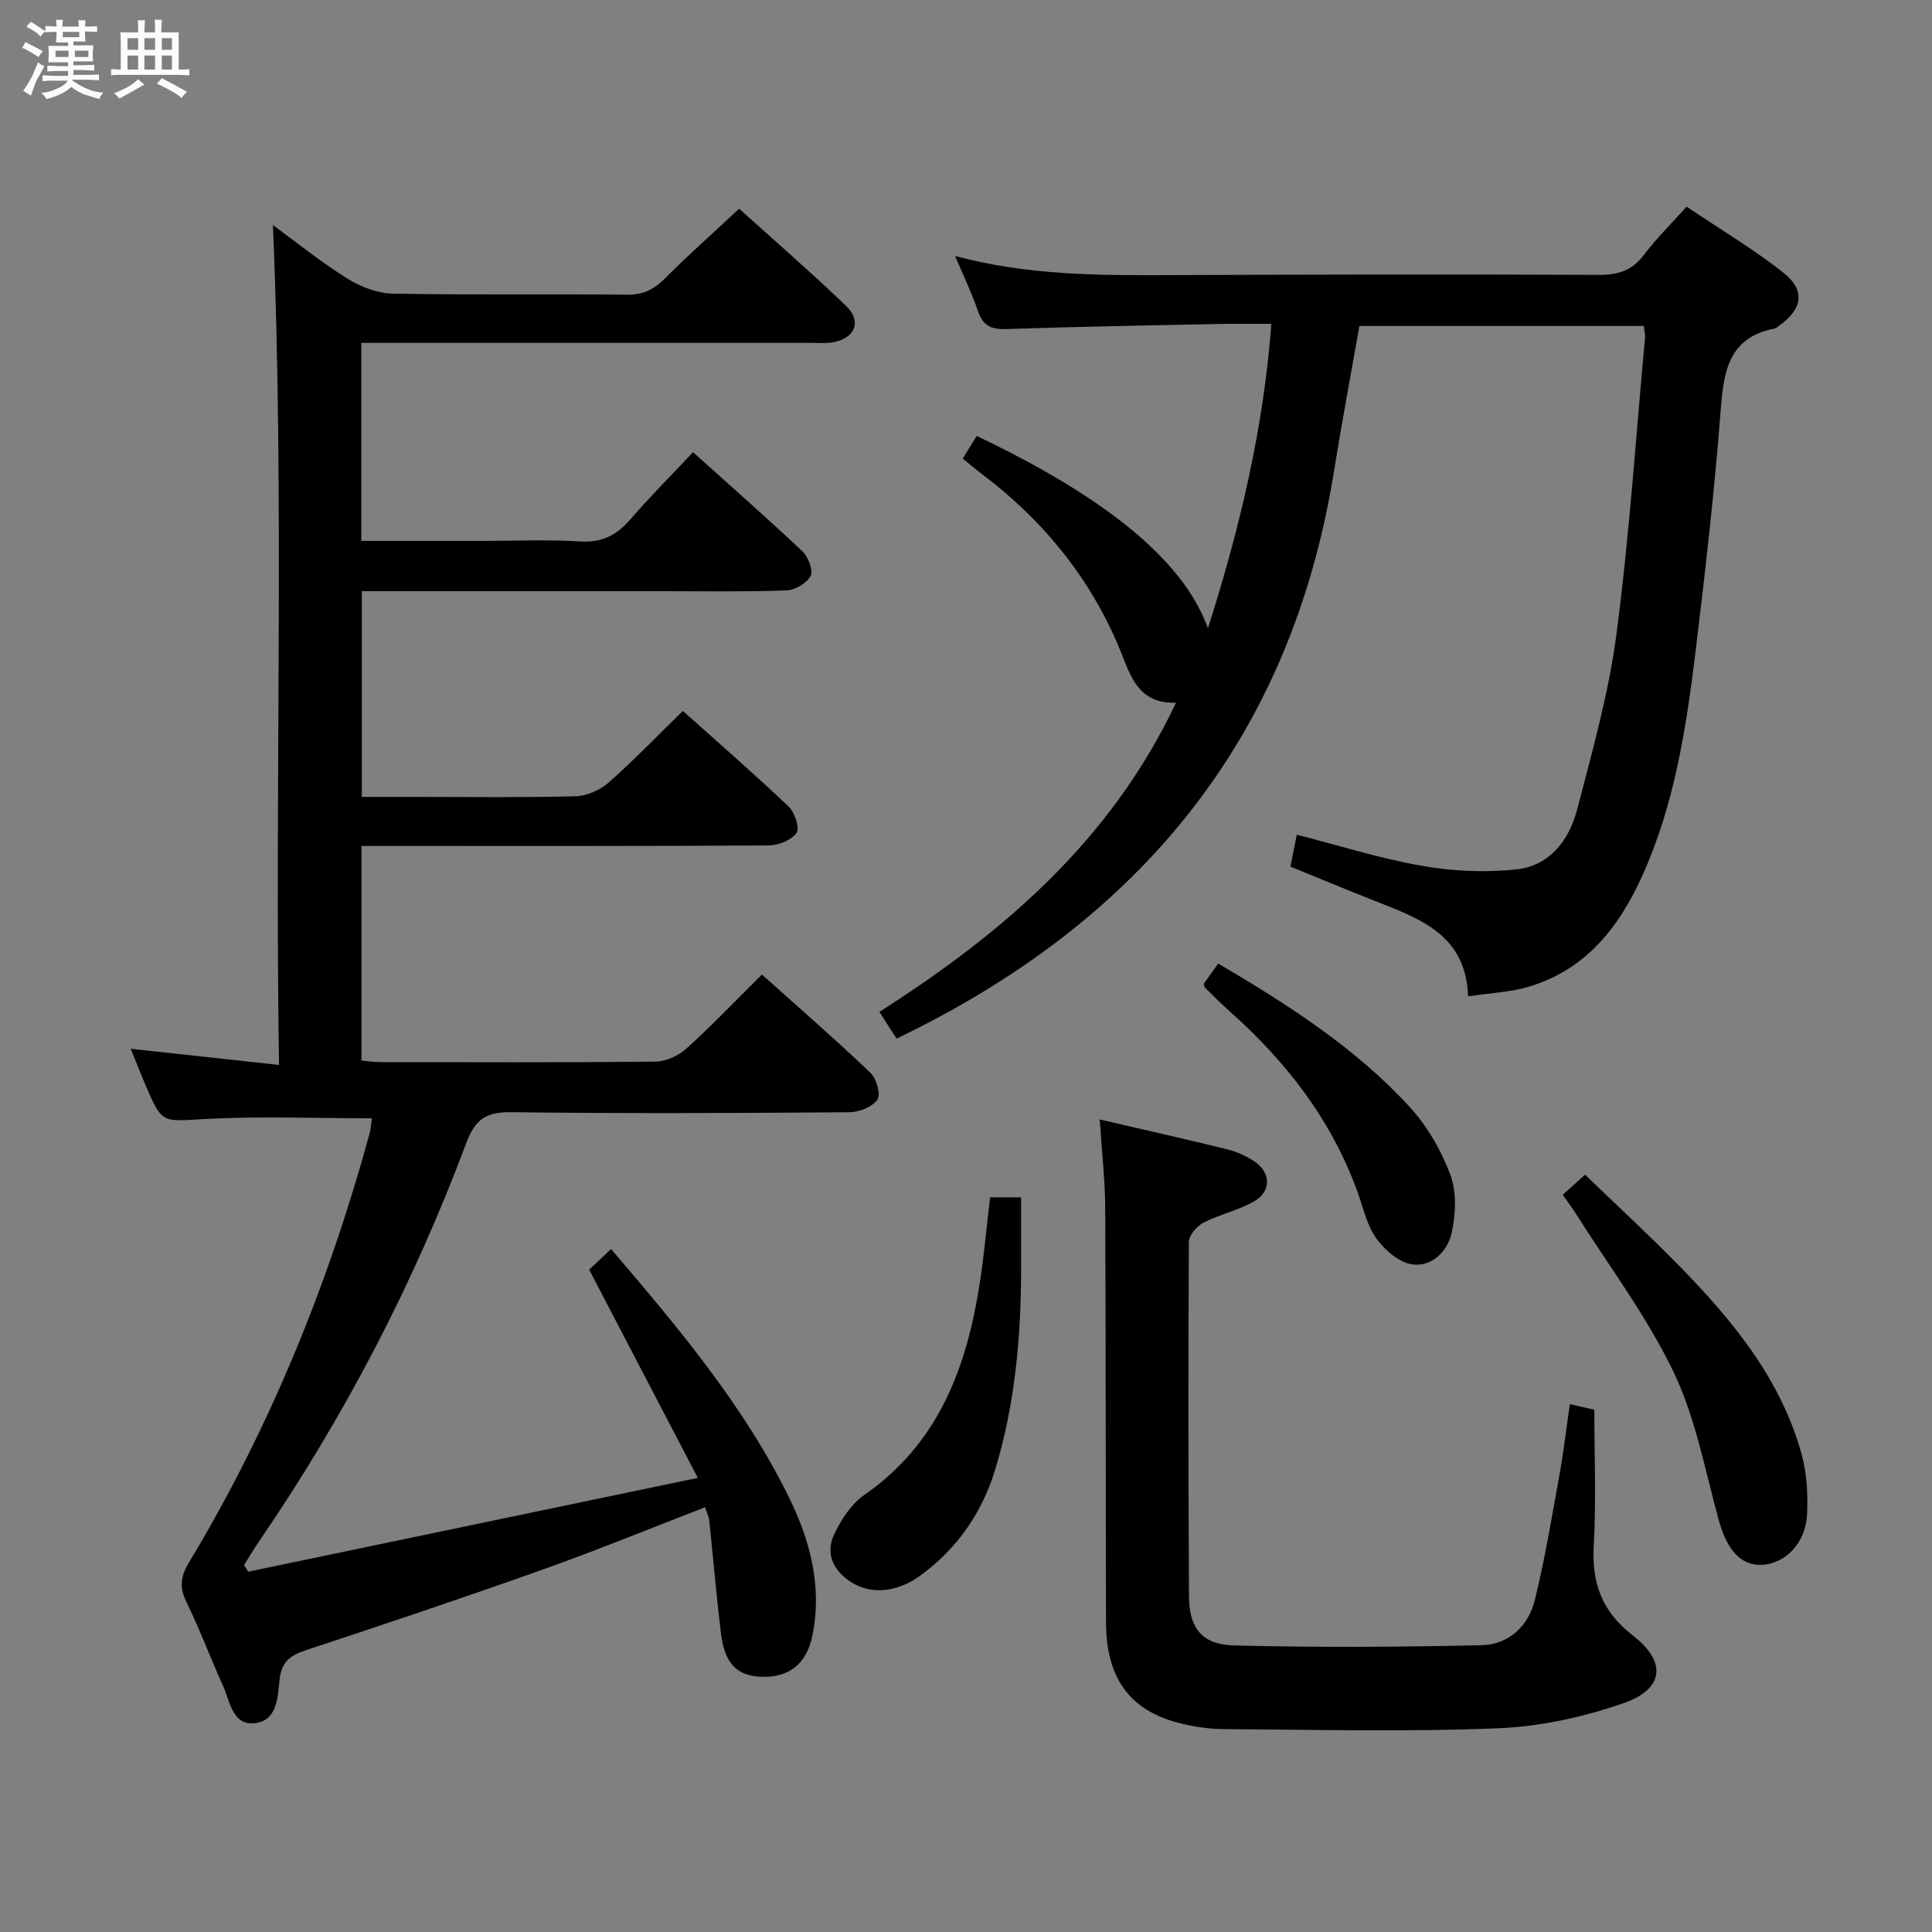 <svg enable-background="new 0 0 400 400" viewBox="0 0 400 400" xmlns="http://www.w3.org/2000/svg"><rect x="0" y="0" width="400" height="400" fill="#808080" stroke="none"/><path d="m6.8 9.5c.6.3 1.3.7 2.1 1.1-.4.4-.7.8-.9 1.2-.7-.4-1.3-.8-1.8-1.1s-1.1-.6-1.6-.8c.2-.4.5-.8.7-1.2.4.2.8.5 1.5.8zm.9 6.9c-.3.6-.5 1.1-.7 1.7s-.4 1.1-.6 1.7c-.6-.4-1.1-.7-1.6-1 .7-1 1.2-1.8 1.5-2.4.3-.5.6-1.1.8-1.7.3-.6.5-1.2.8-1.8.3.3.8.6 1.3.8-.7 1.3-1.2 2.2-1.5 2.7zm.1-11c.4.3 1 .7 1.7 1.1-.5.2-.8.6-1.1 1.1-.5-.6-1-1-1.4-1.2s-.9-.6-1.5-.8c.2-.4.5-.7.9-1.1.5.3.9.6 1.4.9zm10.5 13.1c1 .4 2 .6 3.1.7-.4.4-.7.8-.8 1.3-.9-.2-1.9-.6-3-.9-1-.4-2-.9-2.8-1.6-.5.4-1.1.9-1.9 1.3s-1.9.9-3.3 1.2c-.1-.3-.5-.8-1.1-1.3 1 0 2.1-.3 3.2-.8 1.2-.5 1.9-1 2.3-1.7h-3.2c-.4 0-1 0-2 .1v-1.2c1 0 1.7.1 2 .1h3.3v-1h-2.3c-.2 0-.9 0-2 .1v-1.2c1.2 0 1.9.1 2 .1h2.3v-.8h-4.1c0-.7.1-1.2.1-1.6 0-.5 0-1.1-.1-1.8h4.1v-.7h-2.5c0-.6.1-1.1.1-1.6v-.6h-.5c-.4 0-1 0-1.8.1v-1.3c1.2 0 1.9.1 2.1.1h.2c0-.3 0-.8-.1-1.4h1.4c0 .6-.1 1-.1 1.4h3.4c0-.4 0-.8-.1-1.3h1.5c0 .4-.1.9-.1 1.3.7 0 1.5 0 2.5-.1v1.2c-1 0-1.8-.1-2.5-.1v.6c0 .3 0 .8.1 1.5h-2.5v.8h4.1c0 .7-.1 1.3-.1 1.8s0 1 .1 1.5h-4.1v.8h1.4c.8 0 1.8 0 2.9-.1v1.2c-1 0-1.9-.1-2.8-.1h-1.5v1h3.2c.3 0 1 0 2.1-.1v1.2c-1.1 0-1.8-.1-2.1-.1h-3.4l-.1.1c1.4 1 2.4 1.5 3.4 1.9zm-4.1-6.7v-1.3h-2.7v1.3zm2.2-4.1v-1.1h-3.4v1.1zm1.9 4.1v-1.3h-2.8v1.3z" fill="#fafbfc"/><path d="m37 6.7v2.3 5.4c1 0 1.8 0 2.2-.1v1.3c-.6 0-1.5-.1-2.5-.1h-11.9c-.7 0-1.3 0-1.8.1v-1.3c.5 0 1.1.1 2 .1v-5.2c0-1 0-1.8-.1-2.5h3.7c0-1.3 0-2.1-.1-2.5h1.5c0 .4-.1 1.3-.1 2.5h2.2c0-1.2 0-2.1-.1-2.6h1.5c0 .4-.1 1.3-.1 2.6zm-12.3 13.7c-.3-.4-.7-.8-1.1-1.1 1.1-.4 2.1-.9 2.9-1.3.8-.5 1.5-1 2.1-1.6.4.4.9.8 1.3 1.1-2.5 1.4-4.2 2.4-5.2 2.9zm3.9-10.1v-2.4h-2.2v2.4zm0 4.1v-2.9h-2.2v2.9zm3.5-4.1v-2.4h-2.2v2.4zm0 4.1v-2.9h-2.2v2.9zm.4 2.9 1-1.1c.6.3 1.4.7 2.5 1.3s2 1.1 2.7 1.5c-.4.4-.8.8-1.1 1.3-.8-.8-2.5-1.7-5.1-3zm3.1-7v-2.4h-2.1v2.4zm0 4.1v-2.9h-2.1v2.9z" fill="#fafbfc"/><g fill="#000001"><path d="m51.4 325.4c30.47-6.36 60.95-12.72 93.07-19.42-7.88-15.11-15.06-28.87-22.49-43.11 1.14-1.07 2.67-2.51 4.54-4.27 13.93 16.32 27.57 32.48 36.93 51.62 4.33 8.86 6.82 18.42 4.73 28.49-1.2 5.81-4.85 8.63-10.49 8.45-5.13-.17-7.67-2.72-8.44-9.1-.94-7.74-1.59-15.51-2.41-23.27-.08-.78-.47-1.52-.86-2.73-11.35 4.38-22.37 8.9-33.58 12.89-16.27 5.79-32.65 11.28-49.04 16.7-3.19 1.05-5.03 2.3-5.46 5.99-.42 3.58-.39 8.64-5.18 9.13-4.62.48-5.08-4.48-6.51-7.66-2.6-5.75-4.81-11.68-7.57-17.34-1.48-3.03-1.33-5.25.43-8.18 16.74-27.79 28.86-57.55 37.42-88.8.33-1.22.38-2.52.49-3.26-11.69 0-23.14-.47-34.53.15-8.88.48-8.86 1.08-12.28-6.92-1.04-2.43-2-4.9-3.1-7.62 10.11 1.1 19.94 2.17 30.7 3.34-.93-58.57 1.17-116.27-1.26-173.88 4.52 3.3 9.73 7.51 15.36 11.05 2.76 1.73 6.27 3.08 9.48 3.14 16.16.31 32.32.05 48.48.22 3.3.04 5.54-1.05 7.81-3.33 4.8-4.83 9.91-9.35 15.39-14.47 6.99 6.31 14.74 13.03 22.13 20.12 3.3 3.16 1.93 6.62-2.56 7.51-1.45.29-2.99.15-4.48.15-29.16.01-58.32 0-87.48 0-1.82 0-3.64 0-5.84 0v41h24.49c7 0 14.02-.31 20.99.11 4.51.27 7.48-1.39 10.28-4.63 4.01-4.65 8.37-9 12.93-13.85 7.69 6.92 15.29 13.59 22.63 20.52 1.21 1.15 2.3 3.94 1.72 5.09-.77 1.51-3.23 2.94-5.01 3.01-8.49.31-16.99.16-25.49.16-20.65 0-41.3 0-62.43 0v42.59h10.72c11.16 0 22.33.16 33.49-.13 2.33-.06 5.07-1.24 6.84-2.8 5.23-4.6 10.06-9.64 15.42-14.87 7.22 6.46 14.72 12.99 21.93 19.83 1.26 1.19 2.3 4.46 1.6 5.44-1.08 1.5-3.76 2.57-5.77 2.58-25.99.16-51.99.11-77.98.11-1.98 0-3.96 0-6.33 0v44.43c1.31.11 2.58.32 3.84.32 19 .02 37.99.1 56.98-.1 2.17-.02 4.77-1.18 6.41-2.66 5.3-4.79 10.25-9.98 15.69-15.37 7.51 6.73 15.14 13.36 22.46 20.33 1.25 1.19 2.19 4.5 1.45 5.56-1.05 1.52-3.78 2.61-5.81 2.62-23.33.18-46.66.28-69.98-.01-5.12-.06-7.44 1.35-9.3 6.3-10.94 29.23-25.27 56.76-42.92 82.53-1.1 1.61-2.09 3.29-3.13 4.94.28.46.58.91.88 1.36z"/><path d="m185.62 215.03c-1.3-2.03-2.37-3.69-3.55-5.53 25.45-16.25 47.87-35.34 61.41-64.01-7.03.18-9-4.32-10.96-9.37-6-15.43-15.95-27.93-29.13-37.9-1.3-.98-2.55-2.05-4.07-3.28 1.05-1.7 1.98-3.2 2.9-4.68 18.74 8.95 41.69 22.36 47.87 39.83 6.7-21.11 11.5-41.37 13.13-63.03-3.95 0-7.4-.06-10.85.01-14.64.31-29.29.55-43.92 1.06-3.12.11-4.9-.6-5.95-3.67-1.25-3.68-2.96-7.2-4.76-11.46 15.18 4.06 29.94 4.02 44.72 3.96 29.49-.13 58.99-.18 88.48-.05 4 .02 6.93-.83 9.4-4.12 2.48-3.31 5.47-6.23 8.85-10 6.79 4.57 13.77 8.71 20.09 13.71 4.61 3.65 3.88 7.56-1.01 10.98-.27.19-.53.48-.83.54-9.45 1.81-10.56 8.68-11.18 16.78-1.28 16.72-3.19 33.4-5.21 50.06-1.92 15.83-4.35 31.61-10.98 46.34-4.87 10.83-11.84 19.7-23.81 23.16-3.76 1.09-7.79 1.24-12.32 1.92-.37-12.6-9.81-16.03-19.07-19.67-5.86-2.3-11.67-4.73-17.7-7.18.42-2.13.8-4.02 1.31-6.61 8.81 2.24 17.32 4.95 26.03 6.46 6.39 1.11 13.13 1.41 19.57.7 6.76-.75 10.8-6.07 12.43-12.31 3.14-12.03 6.55-24.11 8.16-36.38 2.68-20.4 4.03-40.97 5.92-61.46.06-.64-.14-1.3-.27-2.34-19.44 0-38.84 0-58.87 0-1.75 9.95-3.67 20.14-5.32 30.39-8.94 55.22-40.35 93.07-90.51 117.15z"/><path d="m227.69 231.77c9.36 2.18 17.92 4.1 26.44 6.2 1.9.47 3.78 1.33 5.43 2.39 3.58 2.3 3.75 6.27.09 8.37-3.27 1.87-7.13 2.68-10.49 4.41-1.37.71-3.01 2.63-3.02 4-.14 24.48-.11 48.97.03 73.45.04 6.45 2.67 9.91 9.3 10.08 17.09.44 34.21.34 51.3-.05 5.64-.13 9.71-4 11.03-9.44 2.07-8.52 3.51-17.19 5.07-25.82.85-4.69 1.39-9.43 2.15-14.65 2.24.51 3.96.91 5.07 1.16 0 9.6.4 18.9-.12 28.15-.44 7.82 1.74 13.69 8.11 18.6 7.01 5.41 6.48 11.04-1.83 13.96-8.32 2.92-17.33 4.88-26.11 5.24-18.92.77-37.88.29-56.83.17-3.13-.02-6.32-.52-9.35-1.3-10.07-2.6-14.94-9.34-14.97-20.71-.09-28.81-.03-57.63-.17-86.44-.07-5.63-.72-11.24-1.13-17.77z"/><path d="m323.55 247.37c1.54-1.39 2.76-2.49 4.62-4.16 6.62 6.39 13.31 12.54 19.66 19.04 11 11.26 20.93 23.35 25.2 38.92 1.07 3.91 1.28 8.21 1.11 12.29-.25 5.96-4.45 10.29-9.37 10.52-4.32.2-7.21-3.07-8.89-9.16-2.87-10.36-4.8-21.22-9.4-30.79-5.56-11.59-13.47-22.05-20.37-33-.71-1.11-1.51-2.16-2.56-3.66z"/><path d="m204.98 247.9h6.43c0 4.99.01 9.93 0 14.86-.02 14.02-1.25 27.89-5.33 41.38-2.73 9.04-7.87 16.45-15.51 22.05-4.78 3.51-10.3 4.03-14.42 1.33-3.65-2.39-5.32-5.88-3.44-9.85 1.44-3.04 3.52-6.27 6.21-8.14 15.51-10.75 21.29-26.61 23.98-44.19.87-5.69 1.37-11.45 2.08-17.44z"/><path d="m249.2 203.72c.81-1.13 1.74-2.44 3.02-4.23 14.49 8.54 28.43 17.45 39.71 29.77 3.6 3.94 6.47 8.94 8.34 13.95 1.33 3.56 1.13 8.11.31 11.94-.82 3.82-4.06 7.23-8.23 6.62-2.73-.4-5.7-3-7.43-5.42-1.95-2.73-2.69-6.35-3.87-9.61-5.41-14.9-14.77-26.99-26.51-37.4-1.74-1.54-3.36-3.2-5.03-4.82-.12-.09-.13-.28-.31-.8z"/></g></svg>
